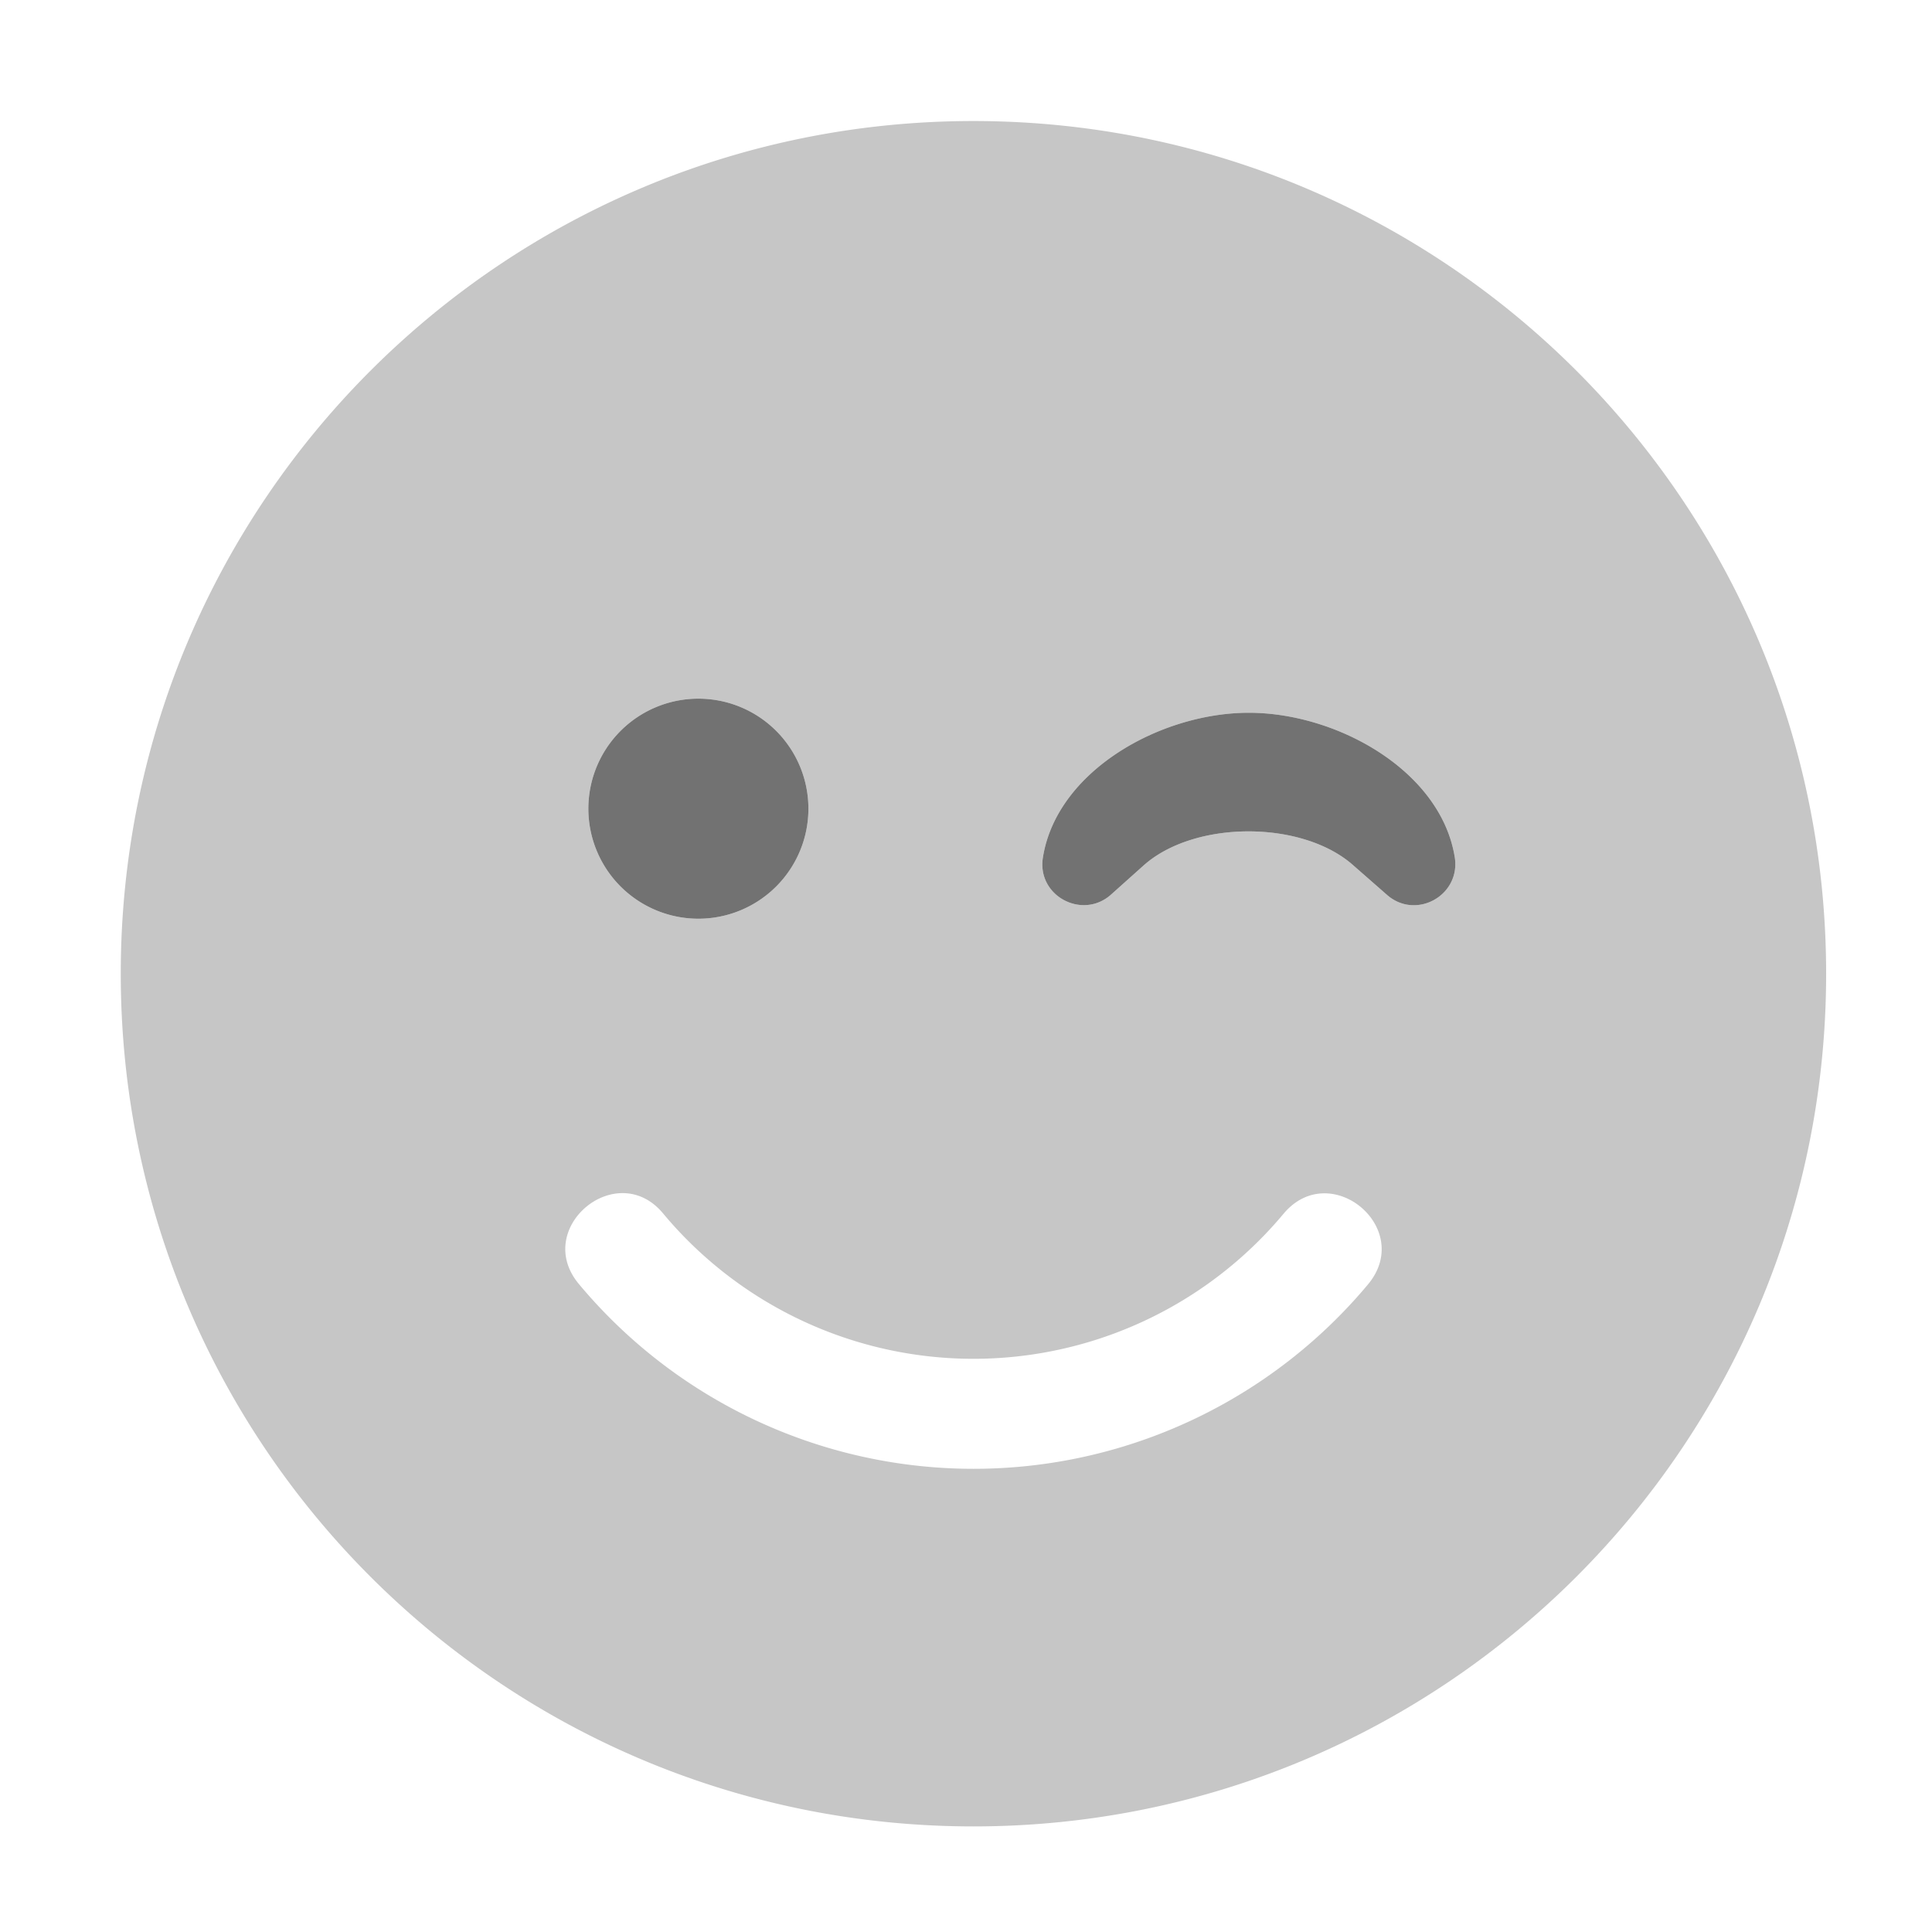 ﻿<?xml version='1.0' encoding='UTF-8'?>
<svg viewBox="-2 -1.549 31.997 32" xmlns="http://www.w3.org/2000/svg">
  <g transform="matrix(0.999, 0, 0, 0.999, 0, 0)">
    <g transform="matrix(0.057, 0, 0, 0.057, 0, 0)">
      <defs>
        <style>.fa-secondary{opacity:.4}</style>
      </defs>
      <path d="M248, 8C111, 8 0, 119 0, 256C0, 393 111, 504 248, 504C385, 504 496, 393 496, 256C496, 119 385, 8 248, 8zM168, 176A32 32 0 1 1 136, 208A32 32 0 0 1 168, 176zM362.8, 346.3A149.48 149.48 0 0 1 133.2, 346.2C119.7, 329.9 144.4, 309.5 157.8, 325.8A117.5 117.5 0 0 0 338.2, 325.8C351.8, 309.6 376.3, 330 362.8, 346.3zM368.2, 233L358.5, 224.5C343.7, 211.3 312.3, 211.3 297.5, 224.5L288, 233C279.7, 240.4 266.4, 233.4 268.2, 222.2C272.2, 197 302.4, 180.1 328.1, 180.1C353.8, 180.1 384, 197 388, 222.2C389.7, 233.3 376.6, 240.5 368.2, 233z" fill="#727272" opacity="0.4" fill-opacity="1" class="Black" />
      <path d="M388, 222.2C384, 197 353.8, 180.1 328.1, 180.1C302.4, 180.1 272.2, 197 268.2, 222.2C266.4, 233.4 279.7, 240.4 288, 233L297.5, 224.5C312.3, 211.3 343.7, 211.3 358.5, 224.5L368.2, 233C376.6, 240.5 389.7, 233.3 388, 222.2zM168, 176A32 32 0 1 0 200, 208A32 32 0 0 0 168, 176z" fill="#727272" fill-opacity="1" class="Black" />
    </g>
  </g>
</svg>